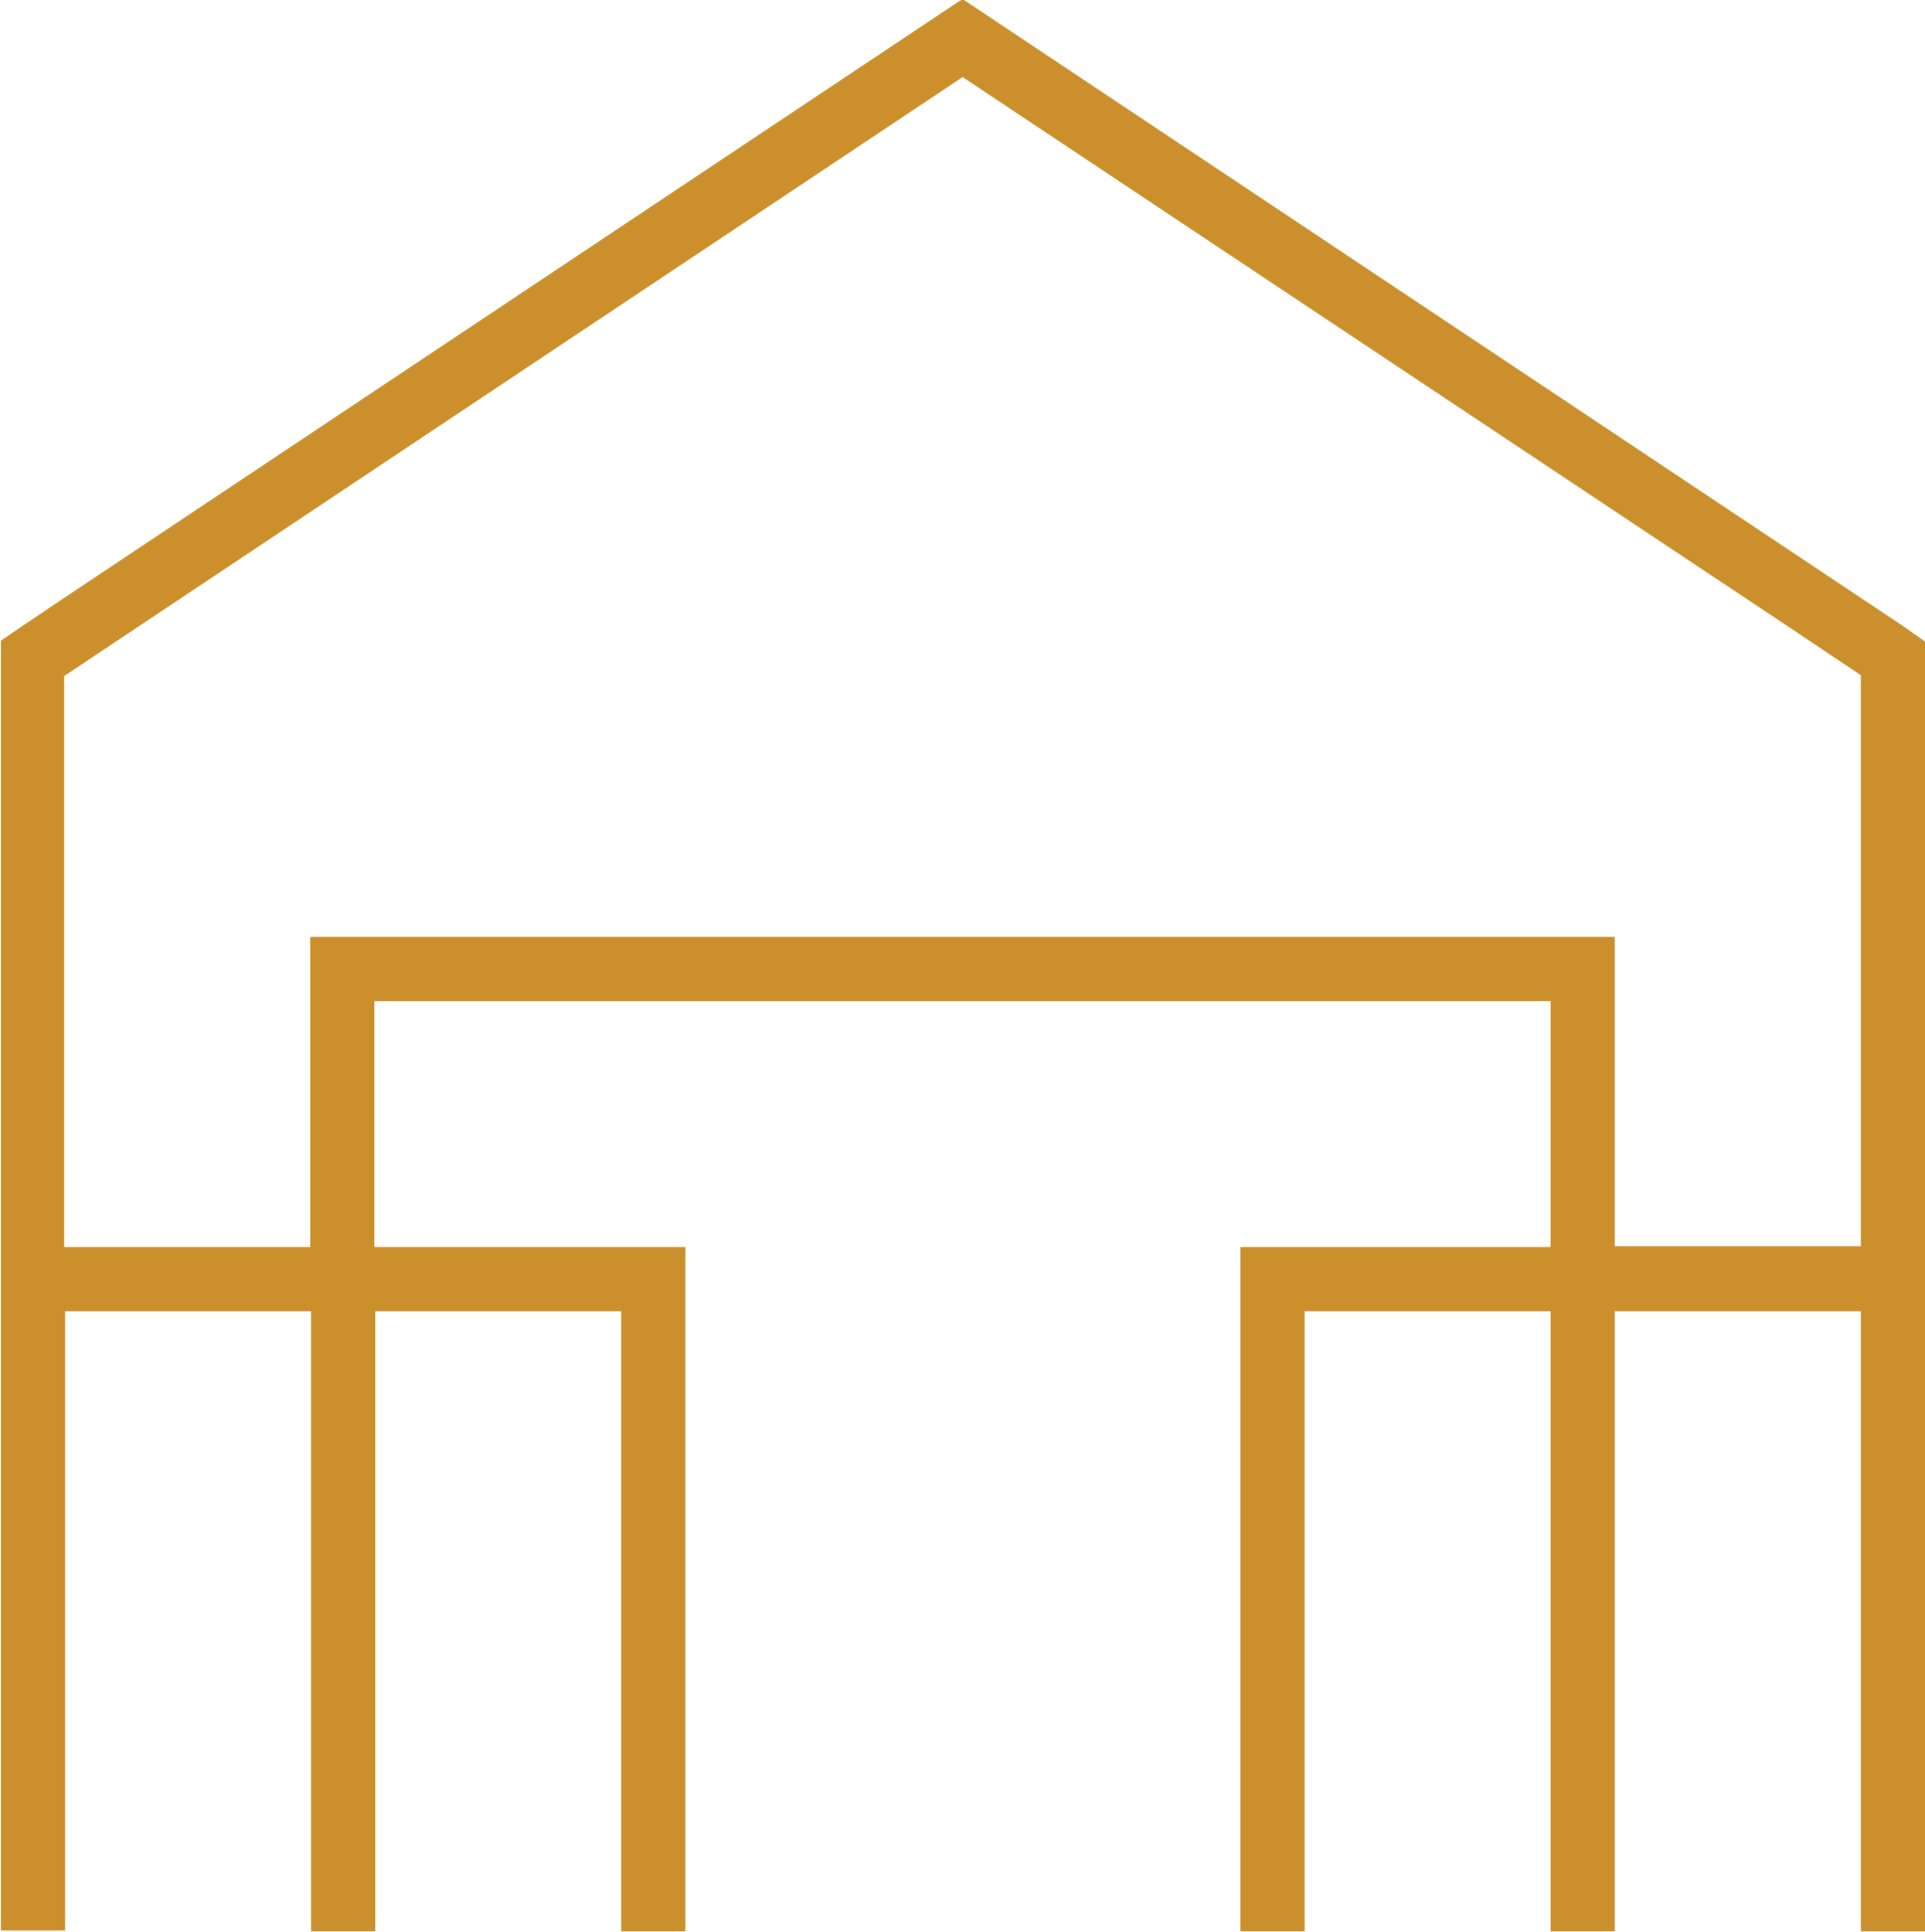 <svg id="Isolation_Mode" data-name="Isolation Mode" xmlns="http://www.w3.org/2000/svg" viewBox="0 0 88.19 88.49"><defs><style>.cls-1{fill:#cb8f2b;}</style></defs><title>Vector Smart Object</title><path class="cls-1" d="M394.13,281l-1.92-1.28-36.3-24.2-4.41-2.94-.44-.29-.45.29-4.41,2.94-36.3,24.2L308,281l-1,.68v59.09h2.94V312.4h11.27v28.41h2.94V312.4h11.27v28.41h2.94V309.46H324.11V298.19H378v11.27H363.79v31.35h2.94V312.4H378v28.41h2.94V312.4h11.27v28.41h2.94V281.72Zm-13.19,28.42V295.25H321.17v14.21H309.9V283.3l3.39-2.26,37.77-25.18L388.83,281l3.38,2.26v26.16Z" transform="translate(-306.96 -252.33)"/></svg>